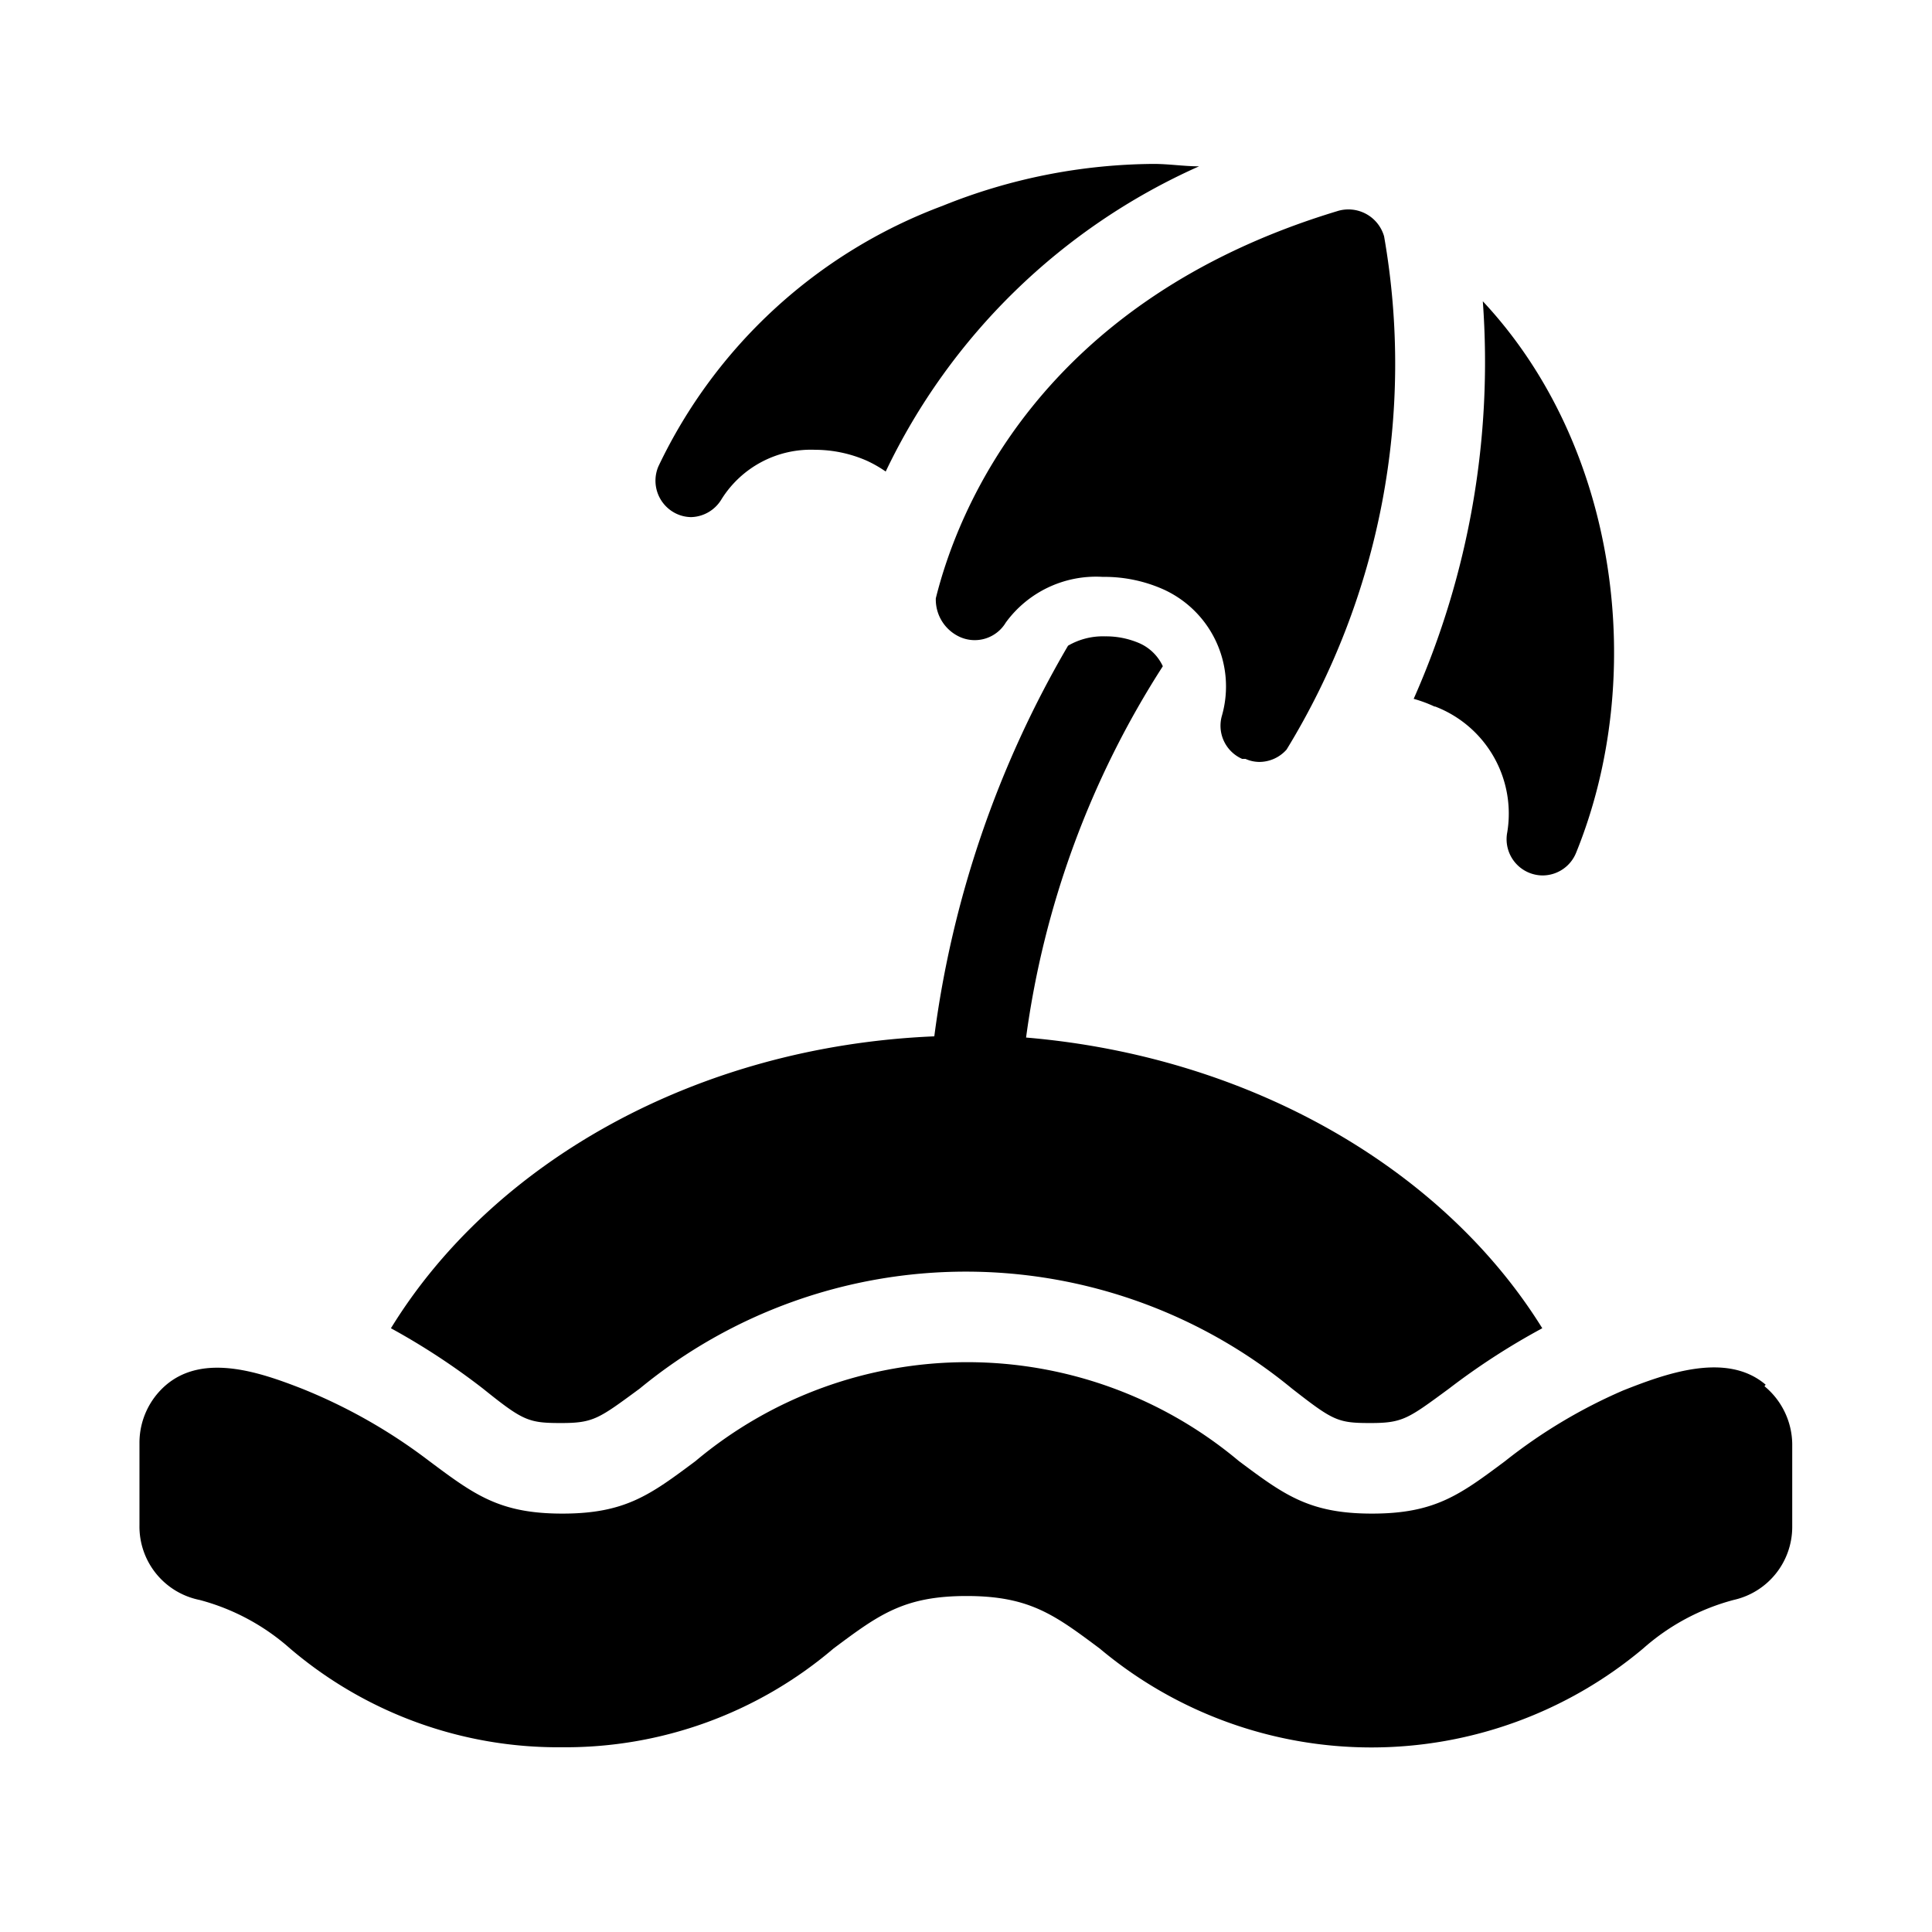 <svg height="512" viewBox="0 0 64 64" width="512" xmlns="http://www.w3.org/2000/svg"><title>summer</title><g class="nc-icon-wrapper" fill="#000000"><path d="M16 46a23 23 0 0 0-3.05-2c3.37-5.49 10.11-9.34 18-9.67a34.41 34.41 0 0 1 4.43-12.94 2.29 2.29 0 0 1 1.23-.31 2.79 2.79 0 0 1 1.14.23 1.54 1.54 0 0 1 .77.76 30.16 30.16 0 0 0-4.53 12.3c7.45.63 13.84 4.37 17.1 9.63A23.07 23.07 0 0 0 48 46c-1.36 1-1.53 1.14-2.61 1.14s-1.23-.08-2.59-1.14a17 17 0 0 0-21.61 0c-1.36 1-1.53 1.14-2.61 1.14S17.32 47.06 16 46zm42.49-.13c-1.3-1.11-3.33-.36-4.72.19a17.39 17.39 0 0 0-3.91 2.34c-1.5 1.12-2.33 1.74-4.41 1.74s-2.91-.62-4.41-1.74a14 14 0 0 0-18 0c-1.5 1.12-2.33 1.74-4.41 1.74s-2.91-.62-4.41-1.74A18 18 0 0 0 10 46c-1.36-.53-3.24-1.19-4.5-.12a2.52 2.52 0 0 0-.88 1.92v2.73A2.48 2.48 0 0 0 6.61 53a7.34 7.34 0 0 1 3 1.61 13.68 13.68 0 0 0 9 3.27 13.69 13.69 0 0 0 9-3.27c1.5-1.12 2.33-1.74 4.41-1.74s2.91.62 4.41 1.74a14 14 0 0 0 18 0 7.36 7.36 0 0 1 3-1.61 2.48 2.48 0 0 0 1.94-2.43v-2.74a2.52 2.52 0 0 0-.92-1.91zM22.37 17a1.18 1.18 0 0 0 .53.13 1.21 1.21 0 0 0 1-.59A3.49 3.49 0 0 1 27 14.9a4.29 4.29 0 0 1 1.71.36 4.06 4.06 0 0 1 .63.36A20.94 20.94 0 0 1 39.72 5.51c-.49 0-1-.08-1.5-.08a18.94 18.94 0 0 0-7 1.39 17 17 0 0 0-9.41 8.63 1.21 1.21 0 0 0 .56 1.55zm25.16 6.4a3.8 3.8 0 0 1 2.4 4.17A1.2 1.2 0 0 0 51.1 29a1.2 1.2 0 0 0 1.11-.75c2.37-5.83 1.42-13.45-3.09-18.27a27.51 27.51 0 0 1-2.29 13.17 4.4 4.4 0 0 1 .7.26zM31 19.82a1.36 1.36 0 0 0 .82 1.29 1.2 1.2 0 0 0 1.5-.49 3.7 3.7 0 0 1 3.21-1.51 4.8 4.8 0 0 1 2 .41 3.53 3.53 0 0 1 1.95 4.18 1.2 1.2 0 0 0 .67 1.44h.11a1.13 1.13 0 0 0 .46.1 1.21 1.21 0 0 0 .9-.41 24.48 24.48 0 0 0 3.23-17A1.23 1.23 0 0 0 44.28 7C34.38 10 31.7 17 31 19.82z" id="Layer_22" data-name="Layer 22"/></g></svg>